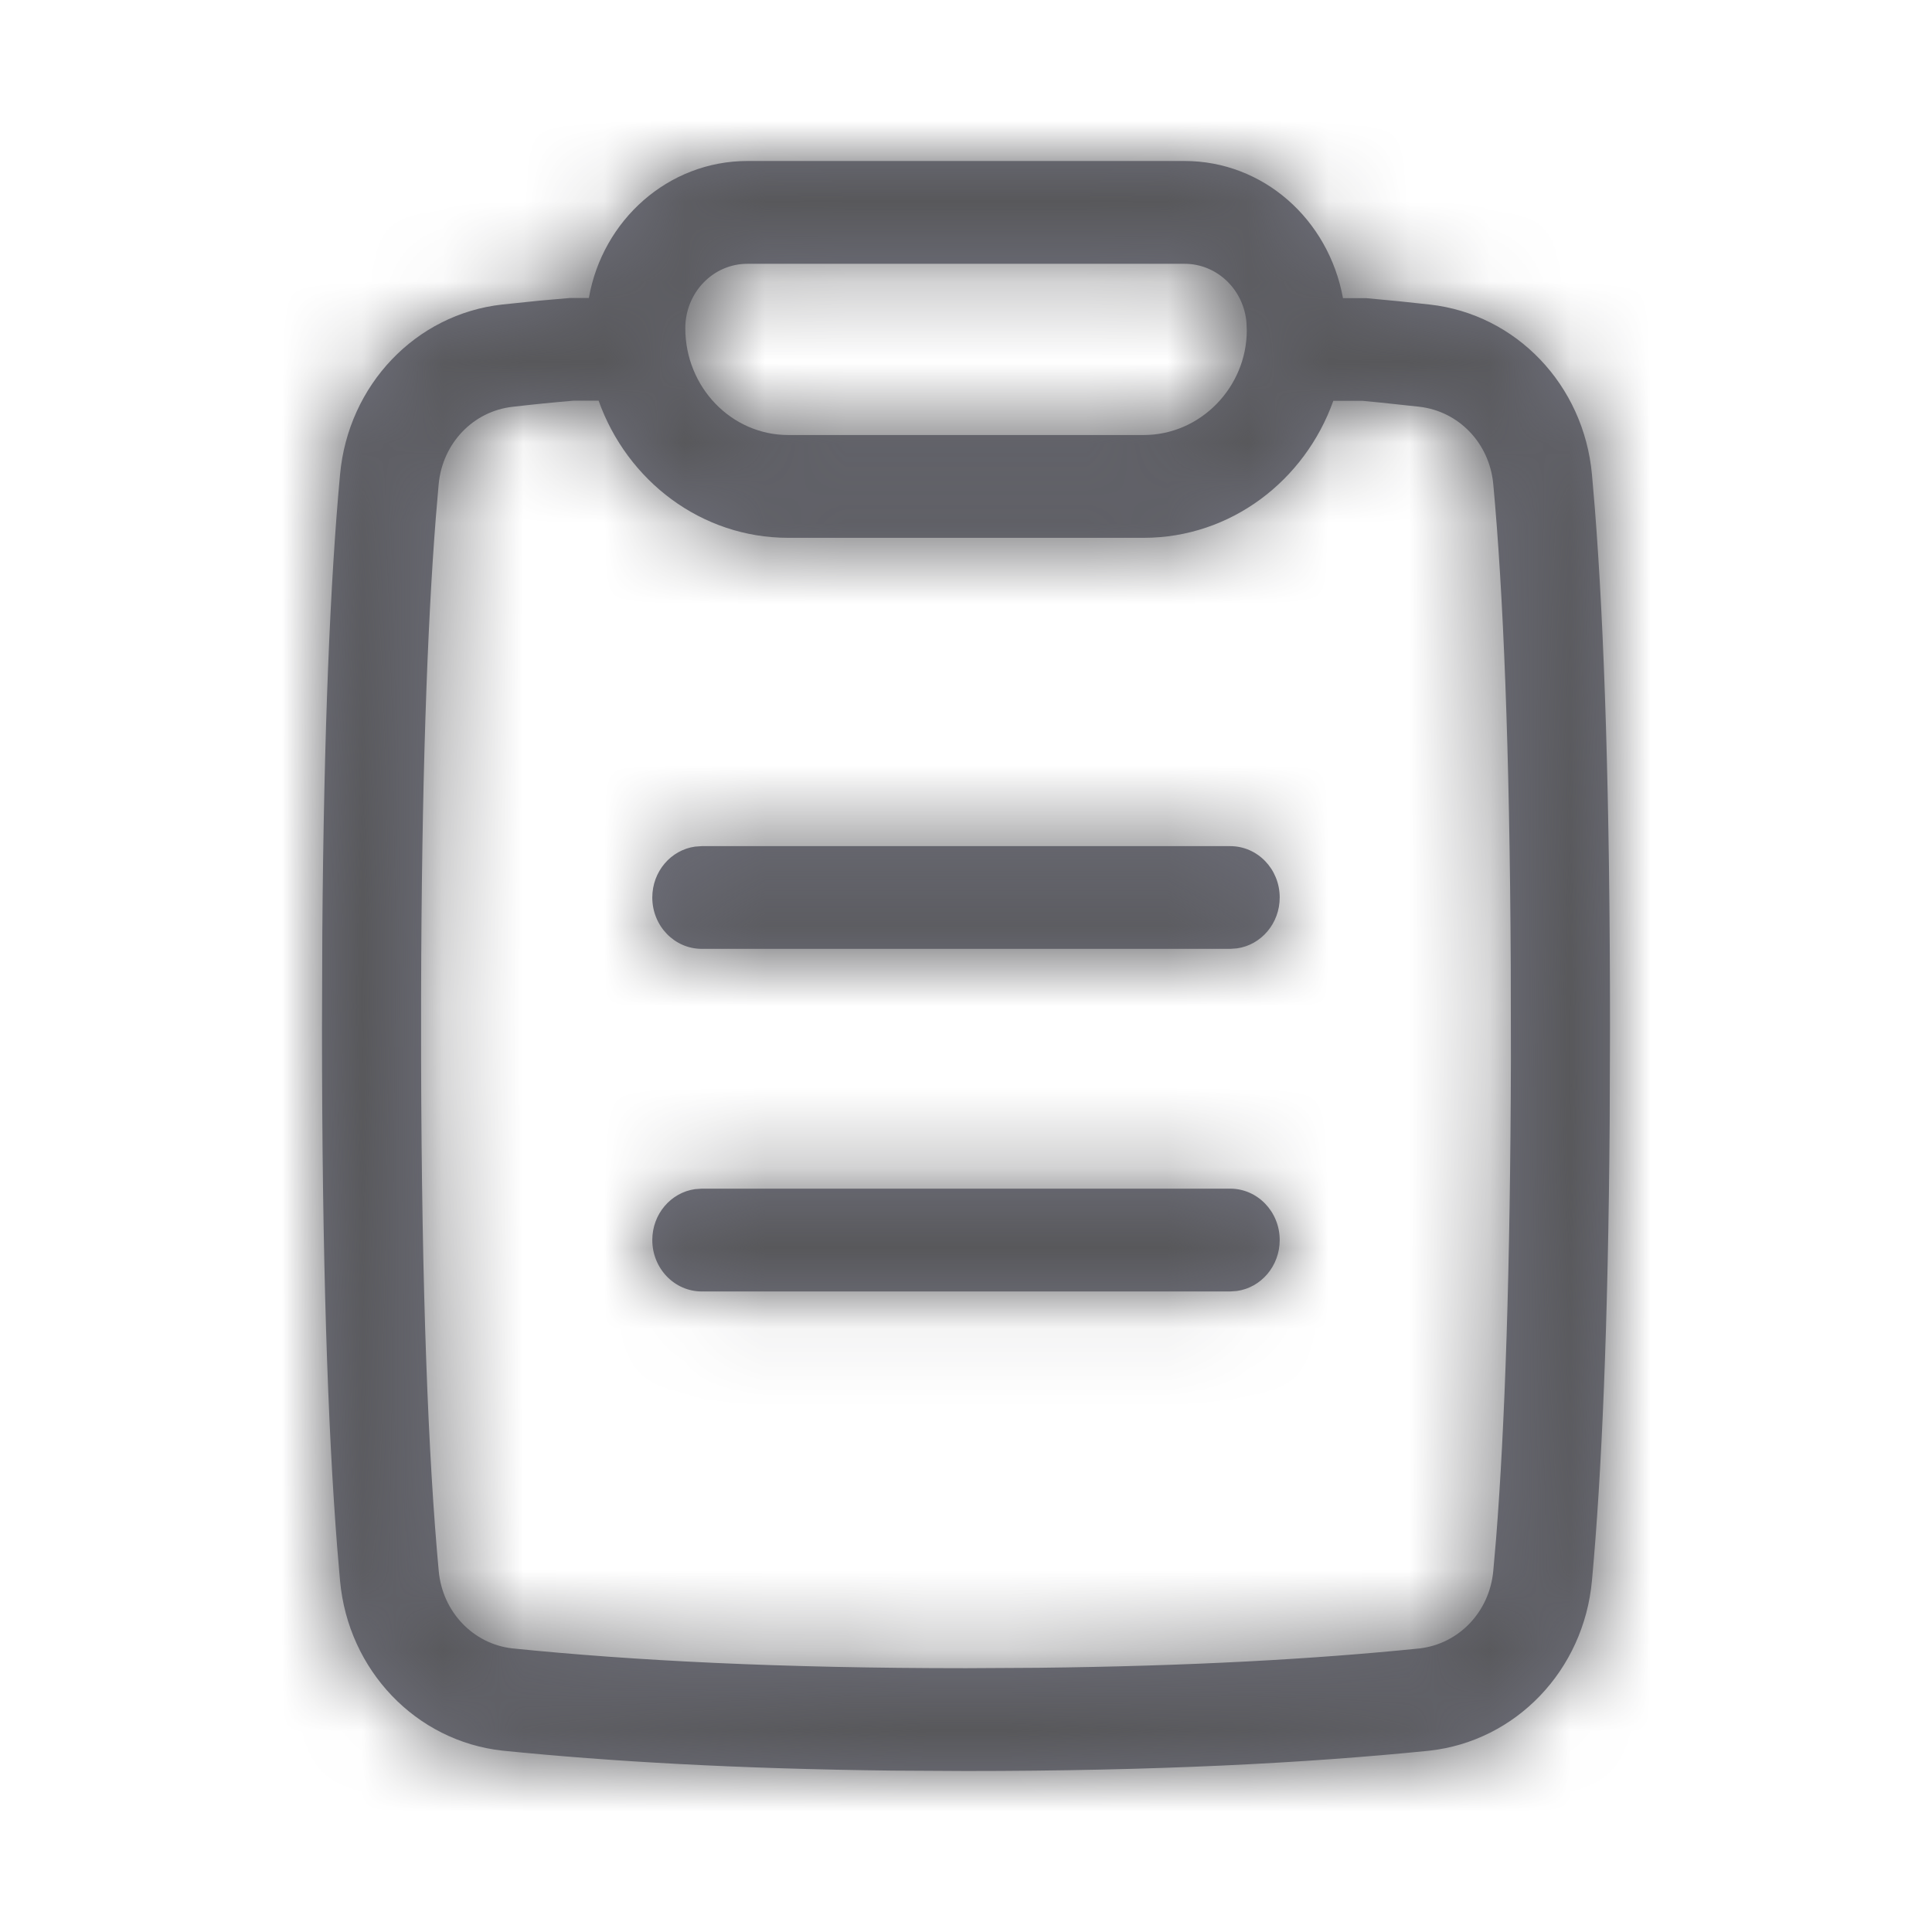 <svg width="24" height="24" viewBox="0 0 24 24" fill="none" xmlns="http://www.w3.org/2000/svg">
<g id="icon system/L/List/Outline">
<path id="Combined Shape" fill-rule="evenodd" clip-rule="evenodd" d="M9.284 2H14.716C15.686 2 16.503 2.718 16.683 3.704L16.974 3.704C17.254 3.729 17.513 3.755 17.759 3.783C18.833 3.902 19.675 4.78 19.776 5.896L19.811 6.305C19.929 7.798 20 9.913 20 12.765L19.996 13.942C19.977 16.46 19.897 18.324 19.776 19.633C19.675 20.75 18.832 21.629 17.754 21.748C16.208 21.904 14.344 22 12 22L11.088 21.995C9.164 21.973 7.585 21.883 6.241 21.747C5.168 21.629 4.325 20.75 4.224 19.635L4.189 19.225C4.071 17.731 4 15.617 4 12.765L4.004 11.588C4.023 9.07 4.103 7.205 4.224 5.897C4.325 4.78 5.167 3.902 6.238 3.783L6.711 3.734L7.077 3.702H7.315C7.484 2.734 8.302 2 9.284 2ZM7.436 4.977L7.128 4.977C6.86 5 6.612 5.025 6.371 5.053C5.878 5.107 5.496 5.506 5.449 6.018L5.415 6.416C5.306 7.799 5.237 9.751 5.231 12.368L5.231 13.162C5.238 16.04 5.32 18.113 5.45 19.514C5.496 20.024 5.879 20.423 6.366 20.477C7.872 20.63 9.696 20.723 12 20.723L12.896 20.718C14.784 20.697 16.328 20.61 17.629 20.478C18.121 20.423 18.504 20.024 18.55 19.513L18.585 19.114C18.694 17.73 18.762 15.779 18.769 13.162L18.767 11.98C18.754 9.302 18.674 7.352 18.55 6.016C18.504 5.506 18.122 5.107 17.626 5.052L17.149 5.001L16.923 4.979H16.563C16.209 5.972 15.288 6.681 14.207 6.681H9.792C8.711 6.681 7.79 5.972 7.436 4.977ZM14.716 3.277H9.284C8.858 3.277 8.513 3.635 8.513 4.077C8.513 4.81 9.086 5.404 9.792 5.404H14.207C14.914 5.404 15.487 4.81 15.488 4.104L15.484 4.007C15.45 3.596 15.117 3.277 14.716 3.277ZM15.897 11.149C15.897 10.796 15.622 10.511 15.282 10.511H8.718L8.634 10.517C8.334 10.559 8.103 10.826 8.103 11.149C8.103 11.502 8.378 11.787 8.718 11.787H15.282L15.366 11.781C15.666 11.739 15.897 11.472 15.897 11.149ZM15.897 15.404C15.897 15.052 15.622 14.766 15.282 14.766H8.718L8.634 14.772C8.334 14.814 8.103 15.081 8.103 15.404C8.103 15.757 8.378 16.043 8.718 16.043H15.282L15.366 16.037C15.666 15.995 15.897 15.727 15.897 15.404Z" fill="#70717D"/>
<mask id="mask0_0_5699" style="mask-type:alpha" maskUnits="userSpaceOnUse" x="4" y="2" width="16" height="20">
<path id="Combined Shape_2" fill-rule="evenodd" clip-rule="evenodd" d="M9.284 2H14.716C15.686 2 16.503 2.718 16.683 3.704L16.974 3.704C17.254 3.729 17.513 3.755 17.759 3.783C18.833 3.902 19.675 4.78 19.776 5.896L19.811 6.305C19.929 7.798 20 9.913 20 12.765L19.996 13.942C19.977 16.46 19.897 18.324 19.776 19.633C19.675 20.75 18.832 21.629 17.754 21.748C16.208 21.904 14.344 22 12 22L11.088 21.995C9.164 21.973 7.585 21.883 6.241 21.747C5.168 21.629 4.325 20.75 4.224 19.635L4.189 19.225C4.071 17.731 4 15.617 4 12.765L4.004 11.588C4.023 9.07 4.103 7.205 4.224 5.897C4.325 4.78 5.167 3.902 6.238 3.783L6.711 3.734L7.077 3.702H7.315C7.484 2.734 8.302 2 9.284 2ZM7.436 4.977L7.128 4.977C6.86 5 6.612 5.025 6.371 5.053C5.878 5.107 5.496 5.506 5.449 6.018L5.415 6.416C5.306 7.799 5.237 9.751 5.231 12.368L5.231 13.162C5.238 16.04 5.32 18.113 5.45 19.514C5.496 20.024 5.879 20.423 6.366 20.477C7.872 20.63 9.696 20.723 12 20.723L12.896 20.718C14.784 20.697 16.328 20.61 17.629 20.478C18.121 20.423 18.504 20.024 18.55 19.513L18.585 19.114C18.694 17.73 18.762 15.779 18.769 13.162L18.767 11.98C18.754 9.302 18.674 7.352 18.55 6.016C18.504 5.506 18.122 5.107 17.626 5.052L17.149 5.001L16.923 4.979H16.563C16.209 5.972 15.288 6.681 14.207 6.681H9.792C8.711 6.681 7.79 5.972 7.436 4.977ZM14.716 3.277H9.284C8.858 3.277 8.513 3.635 8.513 4.077C8.513 4.81 9.086 5.404 9.792 5.404H14.207C14.914 5.404 15.487 4.81 15.488 4.104L15.484 4.007C15.45 3.596 15.117 3.277 14.716 3.277ZM15.897 11.149C15.897 10.796 15.622 10.511 15.282 10.511H8.718L8.634 10.517C8.334 10.559 8.103 10.826 8.103 11.149C8.103 11.502 8.378 11.787 8.718 11.787H15.282L15.366 11.781C15.666 11.739 15.897 11.472 15.897 11.149ZM15.897 15.404C15.897 15.052 15.622 14.766 15.282 14.766H8.718L8.634 14.772C8.334 14.814 8.103 15.081 8.103 15.404C8.103 15.757 8.378 16.043 8.718 16.043H15.282L15.366 16.037C15.666 15.995 15.897 15.727 15.897 15.404Z" fill="white"/>
</mask>
<g mask="url(#mask0_0_5699)">
<g id="Color/1. Shades/2. Secondary">
<rect id="color" width="24" height="24" fill="#58585B"/>
</g>
</g>
</g>
</svg>
